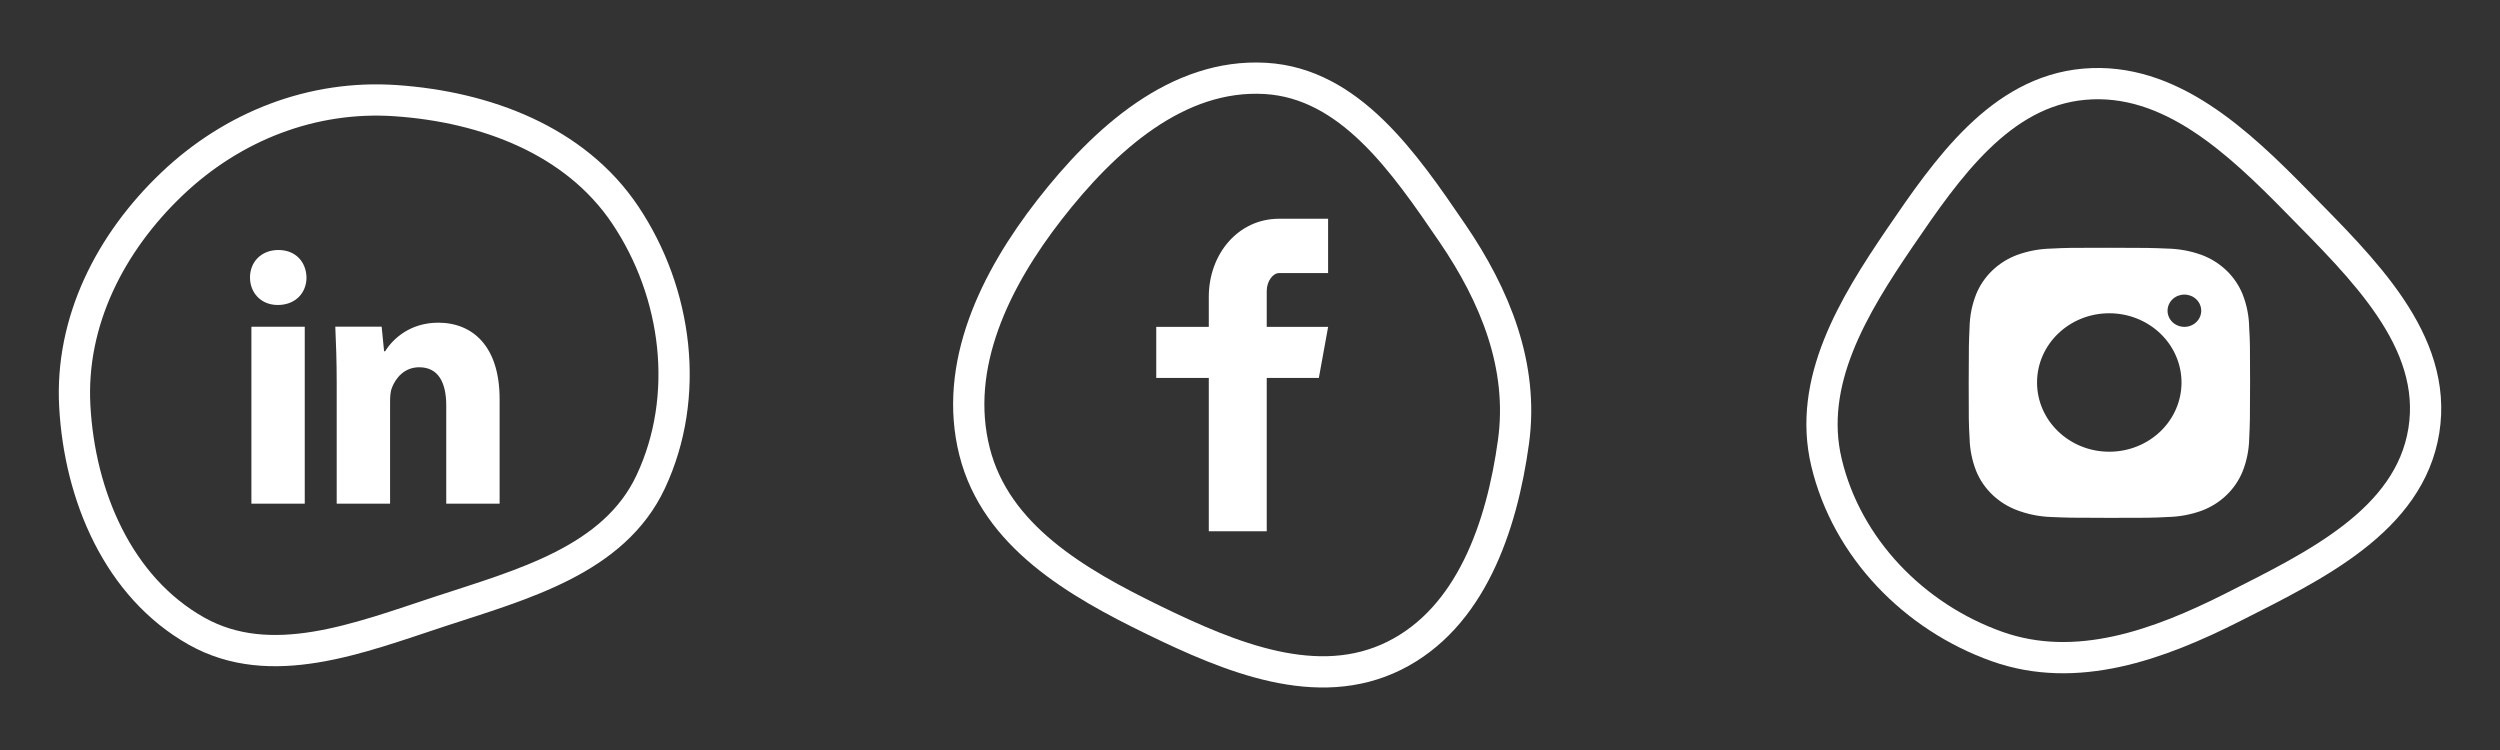 <svg width="160" height="48" viewBox="0 0 160 48" fill="none" xmlns="http://www.w3.org/2000/svg">
    <rect x="0" y="0" width="160" height="48" fill="#333333" stroke="none"/>
    <path fill-rule="evenodd" clip-rule="evenodd" d="M40.017 13.76C43.36 18.752 44.204 25.37 41.651 30.824C39.295 35.858 33.424 37.402 28.14 39.14C22.934 40.852 17.335 43.072 12.571 40.389C7.565 37.571 5.098 31.726 4.786 25.99C4.49 20.562 7.063 15.525 11.01 11.769C14.89 8.076 19.986 6.076 25.324 6.442C31.075 6.837 36.817 8.982 40.017 13.76Z" stroke="white" stroke-width="2"/>
    <path d="M19.504 32.234H16.09V20.909H19.504V32.234ZM17.776 19.519C16.697 19.519 16 18.732 16 17.758C16 16.764 16.718 16 17.82 16C18.921 16 19.595 16.764 19.616 17.758C19.616 18.732 18.921 19.519 17.776 19.519ZM31.975 32.234H28.56V25.958C28.56 24.497 28.065 23.505 26.83 23.505C25.887 23.505 25.327 24.177 25.079 24.823C24.988 25.053 24.965 25.379 24.965 25.703V32.233H21.549V24.521C21.549 23.107 21.505 21.925 21.459 20.908H24.426L24.582 22.481H24.65C25.1 21.742 26.201 20.652 28.044 20.652C30.29 20.652 31.975 22.204 31.975 25.538V32.234Z" fill="white"/>
    <path fill-rule="evenodd" clip-rule="evenodd" d="M80.989 5.018C86.388 5.333 89.864 10.397 92.945 14.912C95.689 18.931 97.529 23.433 96.863 28.276C96.112 33.742 94.111 39.55 89.227 41.97C84.323 44.399 78.754 42.079 73.833 39.686C68.894 37.284 63.739 34.298 62.374 28.911C60.976 23.392 63.696 17.88 67.178 13.411C70.68 8.915 75.353 4.69 80.989 5.018Z" stroke="white" stroke-width="2"/>
    <path d="M84.998 17.477H81.856C81.484 17.477 81.071 17.972 81.071 18.629V20.921H85L84.406 24.189H81.071V34H77.363V24.189H74V20.921H77.363V18.999C77.363 16.241 79.257 14 81.856 14H84.998V17.477Z" fill="white"/>
    <path fill-rule="evenodd" clip-rule="evenodd" d="M121.592 15.213C124.626 10.764 128.027 5.86 133.397 5.389C138.859 4.91 143.239 9.059 147.079 12.978C151.169 17.151 156.049 21.8 155.126 27.561C154.204 33.316 148.136 36.219 142.934 38.85C138.139 41.276 132.883 43.179 127.813 41.378C122.505 39.492 118.197 35.074 116.895 29.598C115.666 24.431 118.604 19.598 121.592 15.213Z" stroke="white" stroke-width="2"/>
    <path d="M143.947 20.959C143.937 20.233 143.795 19.514 143.528 18.835C143.296 18.262 142.943 17.742 142.489 17.307C142.036 16.873 141.493 16.534 140.895 16.312C140.195 16.06 139.456 15.924 138.709 15.909C137.747 15.868 137.442 15.857 135 15.857C132.558 15.857 132.245 15.857 131.29 15.909C130.543 15.924 129.804 16.06 129.105 16.312C128.507 16.534 127.964 16.873 127.511 17.307C127.057 17.742 126.704 18.262 126.472 18.835C126.209 19.505 126.067 20.213 126.053 20.929C126.01 21.852 125.997 22.144 125.997 24.485C125.997 26.825 125.997 27.124 126.053 28.04C126.068 28.757 126.209 29.464 126.472 30.136C126.704 30.709 127.058 31.229 127.512 31.663C127.965 32.097 128.508 32.436 129.106 32.658C129.804 32.92 130.542 33.066 131.291 33.089C132.254 33.131 132.559 33.143 135.001 33.143C137.443 33.143 137.756 33.143 138.711 33.089C139.458 33.075 140.197 32.94 140.897 32.688C141.495 32.466 142.038 32.127 142.491 31.692C142.944 31.258 143.298 30.737 143.53 30.165C143.793 29.494 143.934 28.787 143.949 28.069C143.992 27.147 144.005 26.855 144.005 24.513C144.003 22.173 144.003 21.876 143.947 20.959ZM134.994 28.91C132.44 28.91 130.371 26.927 130.371 24.48C130.371 22.032 132.44 20.049 134.994 20.049C136.22 20.049 137.396 20.516 138.263 21.347C139.13 22.178 139.617 23.305 139.617 24.48C139.617 25.655 139.13 26.782 138.263 27.613C137.396 28.443 136.22 28.91 134.994 28.91ZM139.801 20.919C139.659 20.919 139.519 20.892 139.388 20.84C139.258 20.788 139.139 20.712 139.039 20.616C138.938 20.52 138.859 20.406 138.805 20.281C138.751 20.156 138.723 20.021 138.723 19.886C138.723 19.75 138.751 19.616 138.805 19.49C138.859 19.365 138.939 19.251 139.039 19.155C139.139 19.059 139.258 18.983 139.388 18.931C139.519 18.88 139.659 18.853 139.801 18.853C139.942 18.853 140.082 18.88 140.213 18.931C140.344 18.983 140.462 19.059 140.562 19.155C140.663 19.251 140.742 19.365 140.796 19.49C140.85 19.616 140.878 19.75 140.878 19.886C140.878 20.457 140.396 20.919 139.801 20.919Z" fill="white"/>
    </svg>
    